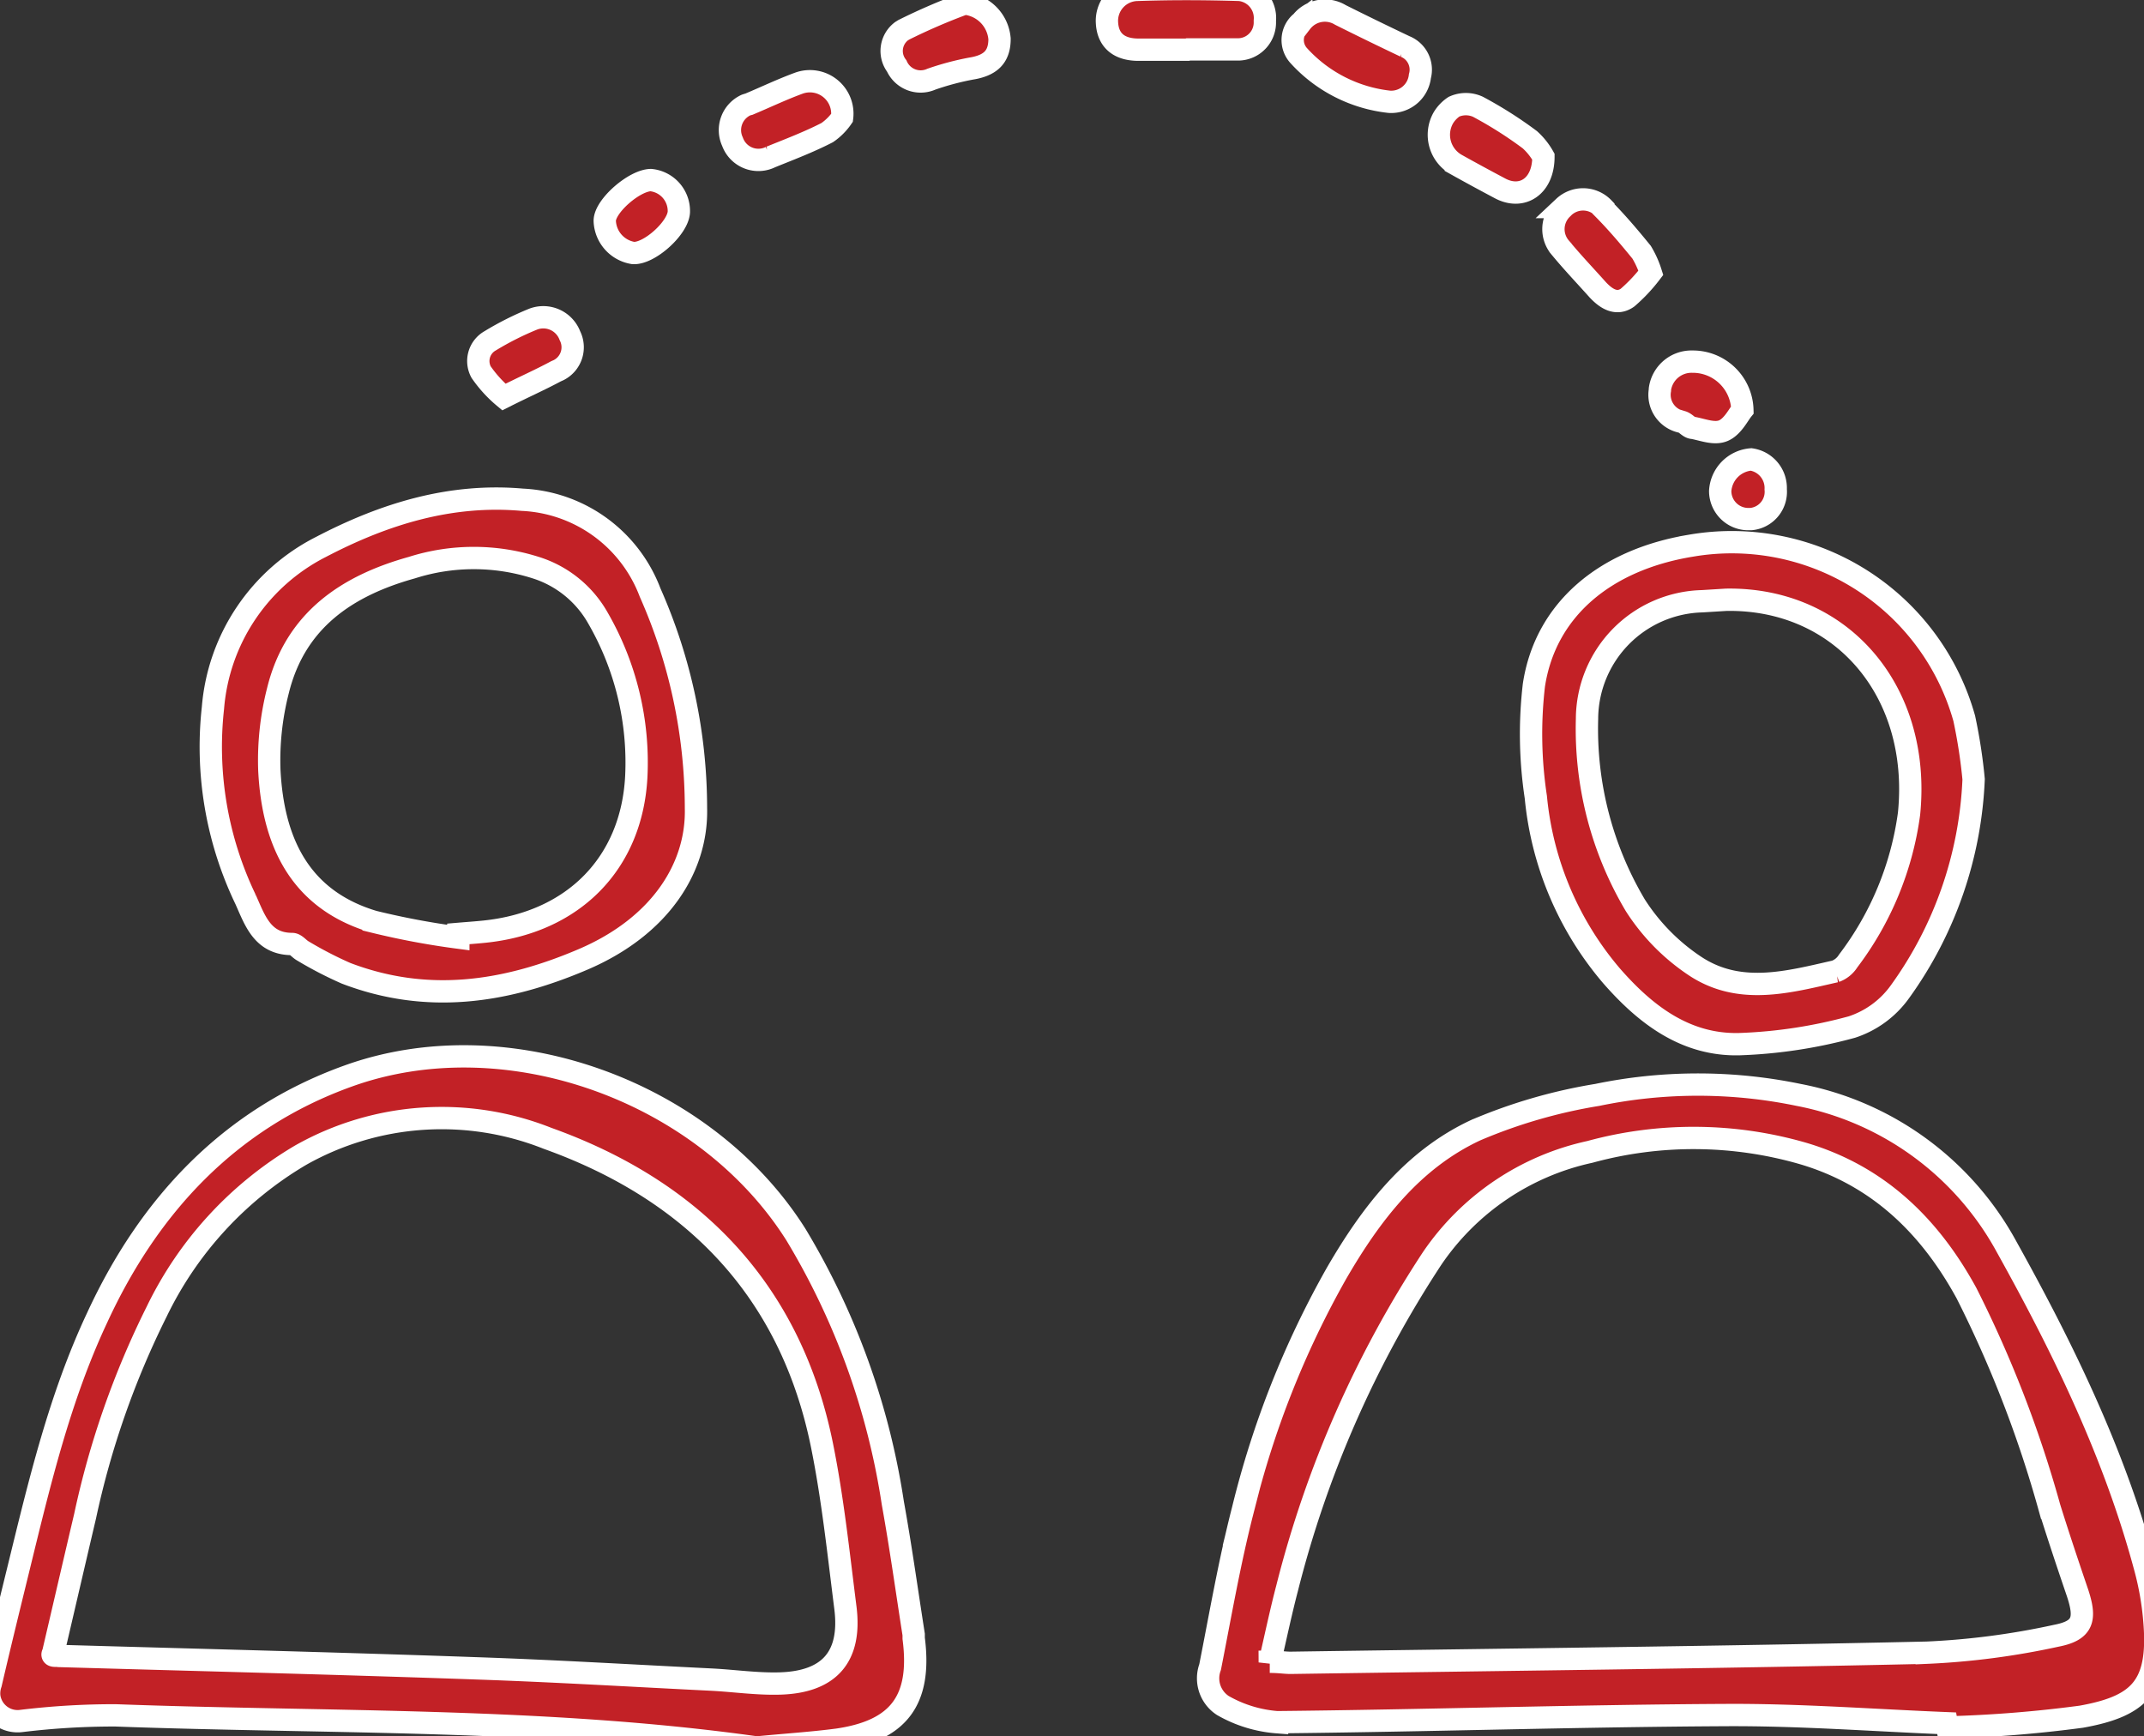 <svg id="Layer_1" data-name="Layer 1" xmlns="http://www.w3.org/2000/svg" viewBox="0 0 144.08 116.65"><rect x="0" y="0" width="144.08" height="116.65" fill="#333333" stroke="none"/><defs><style>.cls-1{fill:#c22126;stroke:#fff;stroke-width:1.5px;}</style></defs><g id="Group_7" data-name="Group 7"><path id="Path_38" data-name="Path 38" class="cls-1" d="M130.82,115.79c-4.95-.2-9.9-.58-14.86-.55-10,.05-20.1.38-30.14.48a8.65,8.65,0,0,1-3.64-1.12,2.18,2.18,0,0,1-.86-2.58c.7-3.54,1.31-7.1,2.21-10.59a62.2,62.2,0,0,1,6.29-15.88c2.32-4,5.1-7.63,9.35-9.61a35.25,35.25,0,0,1,8.17-2.37,33.33,33.33,0,0,1,13.53,0,20.25,20.25,0,0,1,14,10.25c3.84,6.9,7.29,14,9.33,21.69a19.77,19.77,0,0,1,.62,4c.2,3.93-1.23,5.17-4.95,5.84a85,85,0,0,1-9,.72Zm-45.49-4.13c.66,0,1,.07,1.4.07,14.25-.21,28.5-.36,42.75-.68a51.17,51.17,0,0,0,8.71-1.14c1.81-.35,2-1.12,1.43-2.86-.65-1.91-1.29-3.82-1.89-5.74a78.36,78.36,0,0,0-5.58-14.42c-2.47-4.52-5.94-7.9-11-9.39a26.45,26.45,0,0,0-14.31-.1,17.25,17.25,0,0,0-10.6,7.16A72.63,72.63,0,0,0,86.5,106.7c-.42,1.6-.76,3.22-1.17,5Z"/><path id="Path_39" data-name="Path 39" class="cls-1" d="M50.86,117.42c-14.25-2-28.7-1.63-43.1-2.16a51.78,51.78,0,0,0-6.35.38A1.92,1.92,0,0,1-.72,114a2,2,0,0,1,.1-.87c.6-2.58,1.23-5.15,1.86-7.72C2.65,99.65,4,93.93,6.52,88.56,10,81,15.43,75.16,23.4,72.3c10.66-3.84,24,1,30.09,10.66A49.17,49.17,0,0,1,60,101c.53,2.93.94,5.89,1.4,8.83,0,.09,0,.17,0,.25.54,4.16-1,6.21-5.1,6.81C54.57,117.12,52.77,117.23,50.86,117.42ZM3.57,111.08c-.17.26.28.14.43.19,9.34.27,18.67.5,28,.83,5.29.18,10.57.5,15.85.76,1.51.08,3,.3,4.53.26,3.37-.09,4.85-1.81,4.43-5.11-.46-3.62-.84-7.26-1.56-10.84C53.15,86.72,46.6,80,36.8,76.49a19.27,19.27,0,0,0-16.58,1.12,24.62,24.62,0,0,0-9.69,10.52,57.8,57.8,0,0,0-4.81,13.74C5,104.93,4.29,108,3.57,111.08Z"/><path id="Path_40" data-name="Path 40" class="cls-1" d="M46.77,54.3c.1,3.94-2.35,7.93-7.6,10.17s-10.48,3-15.91.93a25.64,25.64,0,0,1-2.9-1.5c-.26-.14-.49-.47-.73-.47-2,0-2.5-1.6-3.13-3a23.66,23.66,0,0,1-2.19-12.86,13.33,13.33,0,0,1,7.26-10.82c4.23-2.21,8.69-3.6,13.54-3.17a9.66,9.66,0,0,1,8.58,6.24A35.81,35.81,0,0,1,46.77,54.3ZM30.8,63l0-.25c.59-.05,1.18-.09,1.76-.15,6-.62,9.9-4.62,10.2-10.42a19.41,19.41,0,0,0-2.57-10.64A7.31,7.31,0,0,0,36,38.14a13.74,13.74,0,0,0-8.32,0c-4.38,1.22-7.84,3.55-9,8.26a18.86,18.86,0,0,0-.58,5.35c.24,4.75,2,8.68,7,10.18A52.31,52.31,0,0,0,30.8,63Z"/><path id="Path_41" data-name="Path 41" class="cls-1" d="M132.63,52.36a26.24,26.24,0,0,1-4.93,14.25,6.44,6.44,0,0,1-3.25,2.4,32.85,32.85,0,0,1-7.56,1.15c-3.63.09-6.33-2-8.6-4.6a21.65,21.65,0,0,1-5.08-12,28.27,28.27,0,0,1-.13-7.52c.77-5.07,4.77-8.42,10.53-9.37A16.22,16.22,0,0,1,132,48.27,35.53,35.53,0,0,1,132.63,52.36ZM116,40.3l-1.62.1a7.94,7.94,0,0,0-7.73,7.91,23.21,23.21,0,0,0,3.24,12.51,13.85,13.85,0,0,0,4,4.08c3,2,6.27,1.09,9.45.37a1.7,1.7,0,0,0,.86-.7,21,21,0,0,0,4.09-9.89c.83-8.23-4.54-14.5-12.27-14.38Z"/><path id="Path_42" data-name="Path 42" class="cls-1" d="M79.79,3.34c-1.09,0-2.18,0-3.27,0-1.36,0-2.07-.66-2.13-1.82a2.08,2.08,0,0,1,2-2.2h0c2.31-.08,4.62-.07,6.92,0A1.9,1.9,0,0,1,85,1.39v.05a1.81,1.81,0,0,1-1.75,1.88h0c-1.13,0-2.27,0-3.4,0Z"/><path id="Path_43" data-name="Path 43" class="cls-1" d="M93.37,6.84a9.64,9.64,0,0,1-6.09-3.1,1.55,1.55,0,0,1,.08-2.18l.09-.07A2,2,0,0,1,90.07,1q2.16,1.08,4.35,2.12a1.68,1.68,0,0,1,1,2A1.94,1.94,0,0,1,93.37,6.84Z"/><path id="Path_44" data-name="Path 44" class="cls-1" d="M103.72,10.53c0,2-1.43,2.9-2.89,2.14-1-.53-2-1.07-3-1.63A2.3,2.3,0,0,1,97,7.91a2.39,2.39,0,0,1,.71-.74,1.94,1.94,0,0,1,1.6,0,27.19,27.19,0,0,1,3.5,2.22A4.51,4.51,0,0,1,103.72,10.53Z"/><path id="Path_45" data-name="Path 45" class="cls-1" d="M110.94,18.33A10.93,10.93,0,0,1,109.37,20c-.74.52-1.43.08-2-.53-.83-.93-1.7-1.84-2.5-2.81A1.91,1.91,0,0,1,105,14l.09-.09a1.89,1.89,0,0,1,2.66.07l0,.05c.91.92,1.75,1.91,2.57,2.92A6.47,6.47,0,0,1,110.94,18.33Z"/><path id="Path_46" data-name="Path 46" class="cls-1" d="M56.59,7.91a3.88,3.88,0,0,1-1,1c-1.22.63-2.52,1.12-3.8,1.64a1.85,1.85,0,0,1-2.47-.81,2.29,2.29,0,0,1-.1-.23,1.85,1.85,0,0,1,.91-2.45A2,2,0,0,1,50.33,7c1.12-.47,2.23-1,3.35-1.41A2.18,2.18,0,0,1,56.59,7.91Z"/><path id="Path_47" data-name="Path 47" class="cls-1" d="M64.82.24a2.59,2.59,0,0,1,2.35,2.37c0,1.2-.59,1.79-1.92,2a18.61,18.61,0,0,0-2.66.71,1.76,1.76,0,0,1-2.33-.89h0a1.66,1.66,0,0,1,.32-2.33L60.74,2A40.78,40.78,0,0,1,64.82.24Z"/><path id="Path_48" data-name="Path 48" class="cls-1" d="M33.86,26.68A8.43,8.43,0,0,1,32.33,25a1.56,1.56,0,0,1,.61-2.1,20.18,20.18,0,0,1,2.9-1.46,1.91,1.91,0,0,1,2.46,1.12v0a1.72,1.72,0,0,1-.76,2.31l-.18.08C36.3,25.52,35.21,26,33.86,26.68Z"/><path id="Path_49" data-name="Path 49" class="cls-1" d="M117.09,27.54c-.26.32-.65,1.12-1.26,1.39s-1.37-.05-2.06-.18c-.26,0-.47-.32-.73-.4a1.85,1.85,0,0,1-1.49-2.14s0-.05,0-.07a2.14,2.14,0,0,1,2.19-1.84A3.33,3.33,0,0,1,117.09,27.54Z"/><path id="Path_50" data-name="Path 50" class="cls-1" d="M42.55,17a2.27,2.27,0,0,1-1.91-2.16c0-1,2-2.73,3.1-2.74a2.09,2.09,0,0,1,1.88,2.14C45.57,15.32,43.63,17.07,42.55,17Z"/><path id="Path_51" data-name="Path 51" class="cls-1" d="M119.33,32.88a1.84,1.84,0,0,1-1.67,2h-.13A1.89,1.89,0,0,1,115.6,33v0a2.26,2.26,0,0,1,2.08-2.13A1.94,1.94,0,0,1,119.33,32.88Z"/></g></svg>